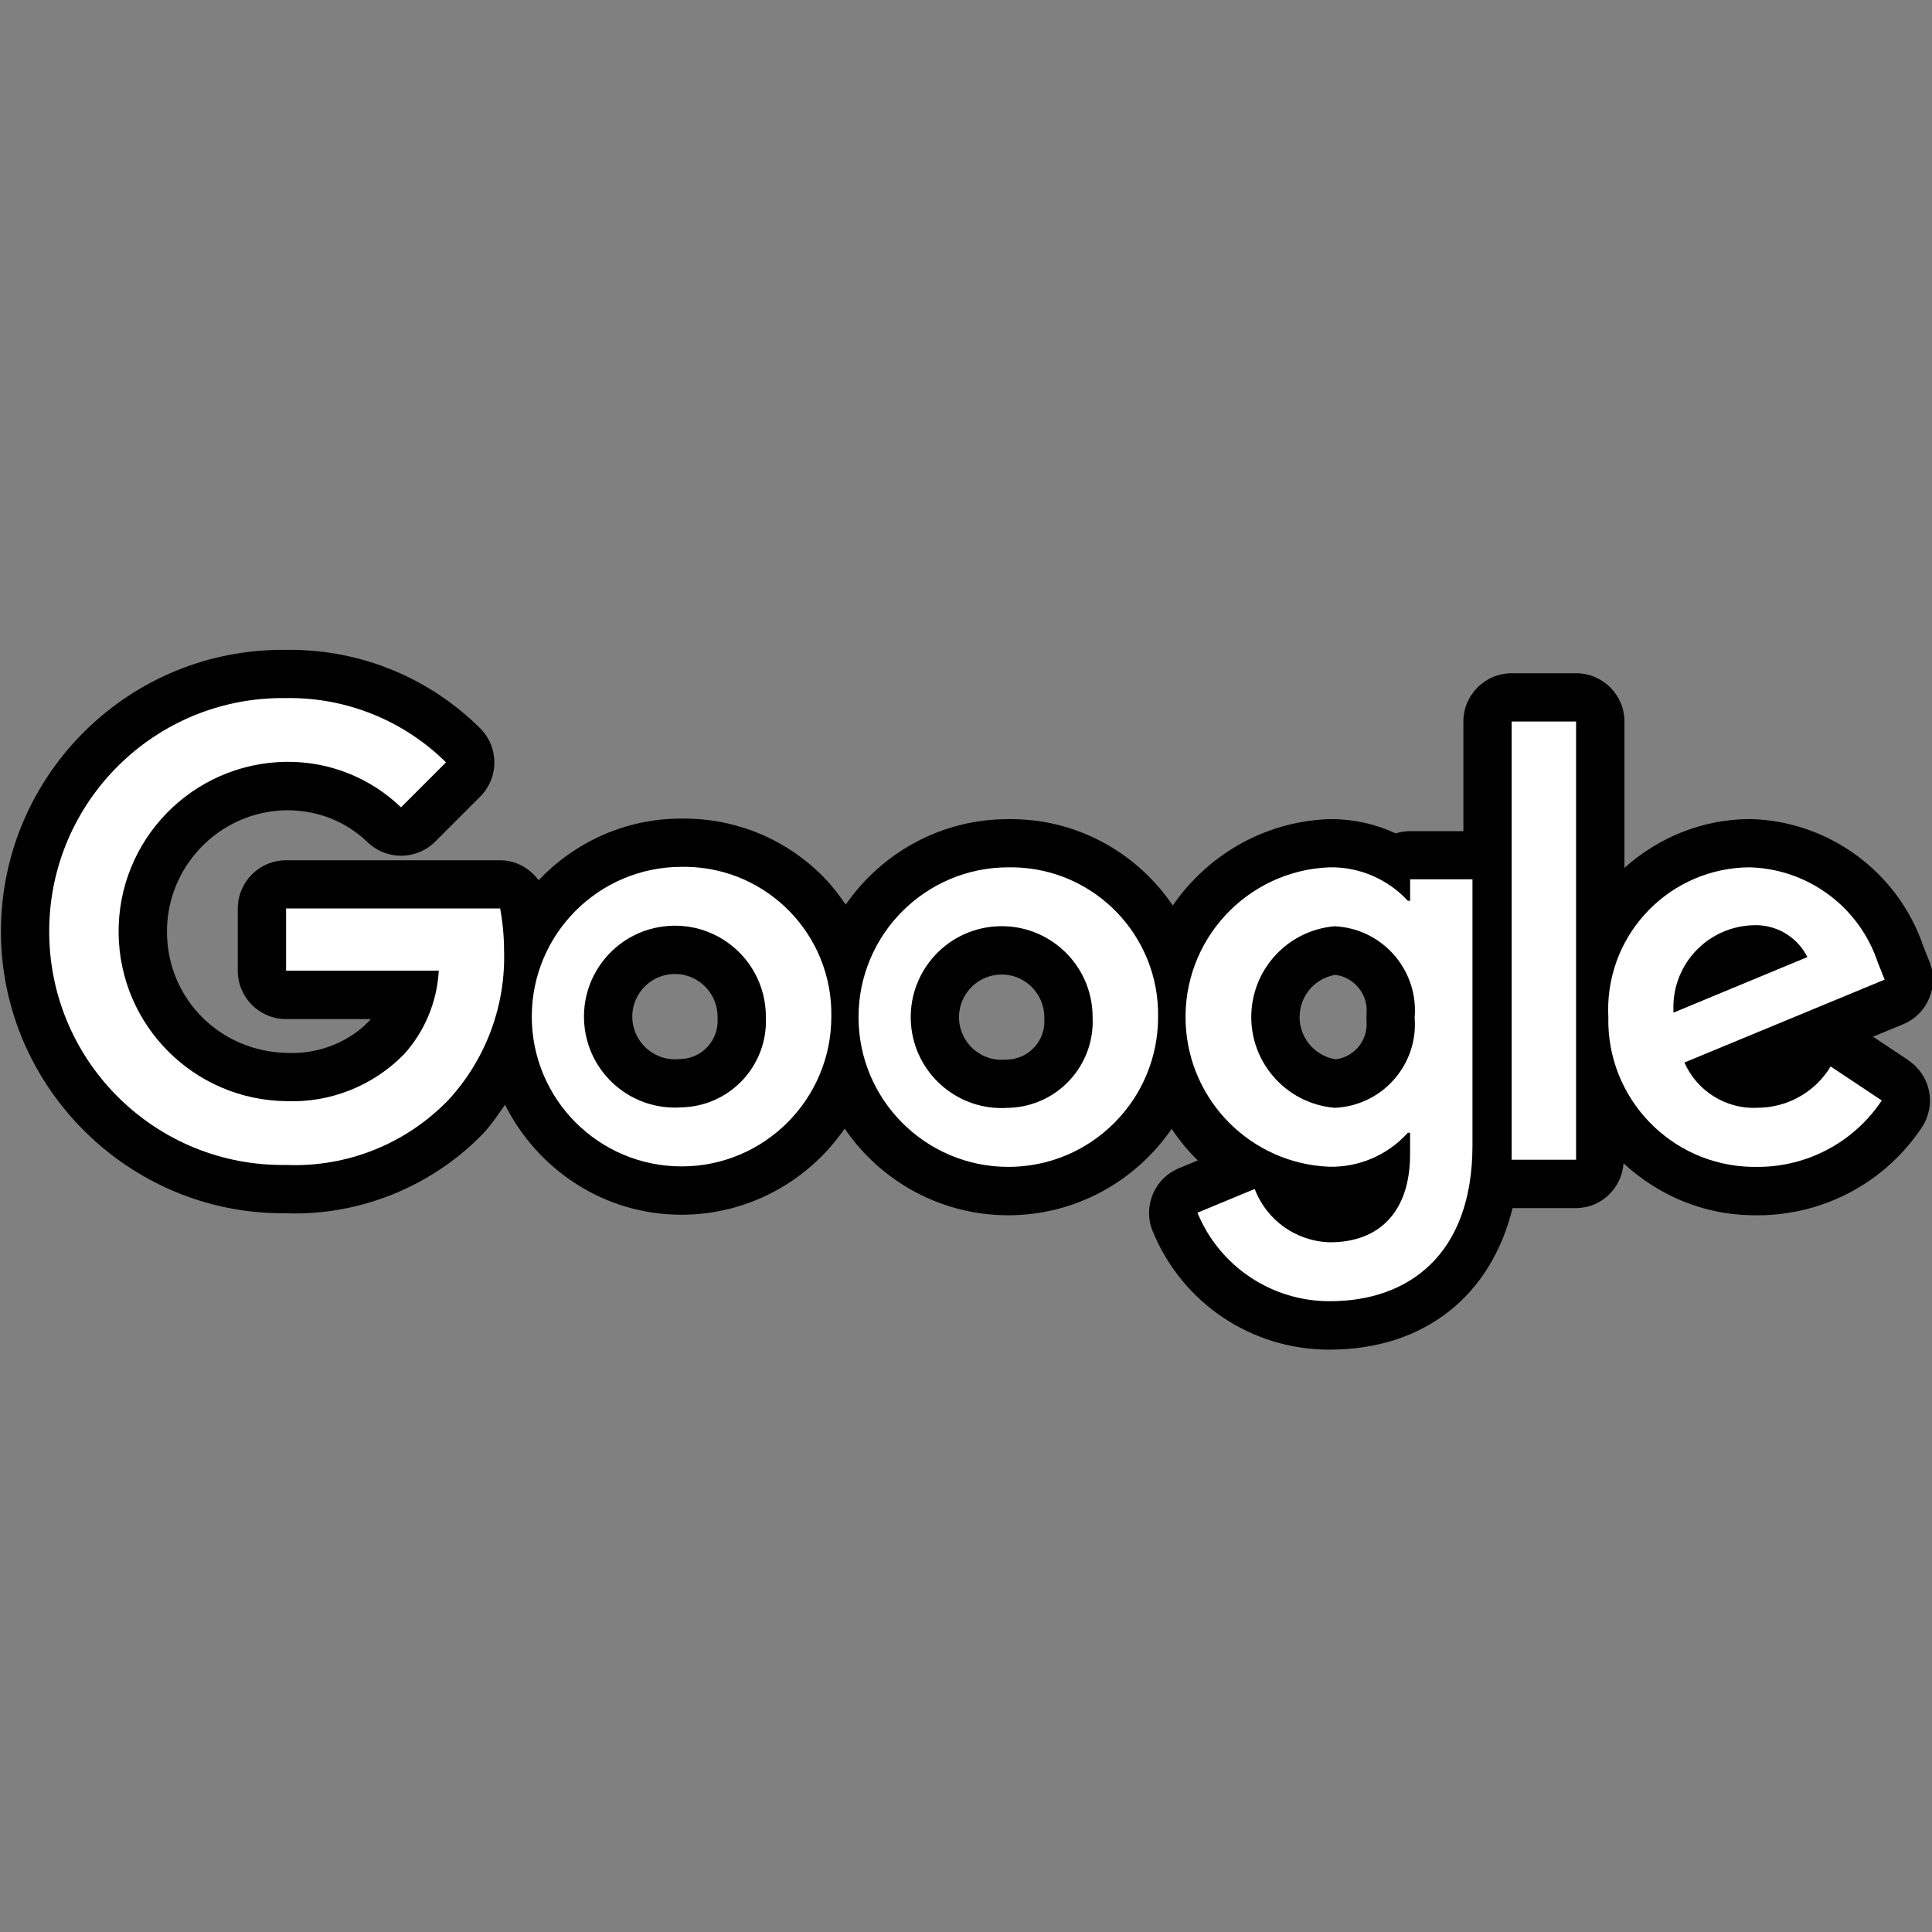 <?xml version="1.0" encoding="UTF-8"?>
<svg id="Ebene_1" data-name="Ebene 1" xmlns="http://www.w3.org/2000/svg" viewBox="0 0 40 40">
  <rect x="0" y="0" width="40" height="40" fill="#808080" stroke="none"/>
  <defs>
    <style>
      .cls-1 {
        fill: #fff;
      }
    </style>
  </defs>
  <path d="M39.514,21.952l-.735-.488,.623-.258c.506-.209,.75-.787,.546-1.295l-.13-.326c-.521-1.528-1.95-2.583-3.566-2.627-.009-0-.018-0-.027-0-.002,0-.004,0-.006,0-.968,.006-1.871,.372-2.587,1.01v-3.029c0-.552-.448-1-1-1h-1.334c-.552,0-1,.448-1,1v2.269h-1.103c-.104,0-.205,.016-.299,.046-.413-.192-.867-.295-1.33-.295-.007,0-.063,.001-.071,.001-1.35,.057-2.506,.761-3.214,1.787-.715-1.055-1.912-1.764-3.283-1.787l-.069-.001c-.005,0-.06,0-.066,.001-1.386-0-2.614,.703-3.354,1.77-.13-.191-.27-.376-.433-.546-.752-.778-1.761-1.216-2.843-1.235l-.069-.001c-.005,0-.06,0-.065,0h-.001c-1.158-0-2.201,.494-2.947,1.276-.184-.248-.469-.413-.795-.413H5.923c-.552,0-1,.448-1,1v1.288c0,.552,.448,1,1,1h1.752c-.018,.021-.036,.042-.055,.063-.39,.396-.971,.64-1.567,.64l-.09-.002c-1.399-.019-2.488-1.108-2.506-2.48-.018-1.385,1.094-2.527,2.479-2.545h.001c.648,0,1.23,.235,1.673,.662,.194,.187,.444,.28,.694,.28,.256,0,.512-.098,.707-.293l.931-.931c.188-.188,.294-.444,.293-.71-.001-.266-.107-.521-.297-.708-1.056-1.045-2.457-1.621-3.943-1.621l-.088,.001-.054-.001-.084,.001C2.552,13.5-.026,16.154,.02,19.37c.046,3.17,2.662,5.749,5.831,5.749l.054-0c.067,.003,.134,.004,.201,.004,1.468,0,2.893-.608,3.909-1.667,.168-.183,.302-.385,.441-.584,.673,1.343,2.048,2.276,3.65,2.278,1.403,0,2.641-.708,3.382-1.784,.738,1.081,1.978,1.793,3.383,1.795,1.406,0,2.646-.711,3.386-1.789,.16,.235,.338,.457,.542,.653l-.393,.163c-.508,.211-.75,.794-.541,1.303,.611,1.49,2.047,2.452,3.657,2.452,1.972-0,3.351-1.122,3.794-2.931h1.313c.526,0,.945-.41,.985-.926,.722,.664,1.64,1.053,2.629,1.074l.088,.001c.005,0,.052-0,.057-0,1.373,0,2.643-.68,3.402-1.82,.147-.221,.2-.491,.148-.751s-.206-.489-.427-.636Zm-11.222-.804c.015,.195-.046,.385-.173,.533-.12,.14-.284,.228-.466,.251-.454-.072-.783-.485-.743-.95,.035-.409,.341-.735,.74-.799,.174,.024,.332,.107,.452,.238,.134,.148,.203,.339,.193,.538-.005,.054-.006,.135-.002,.189Zm-7.488,.792c-.023,.002-.045,.003-.068,.003-.458,0-.844-.359-.879-.817-.036-.486,.329-.91,.815-.947,.023-.002,.045-.003,.068-.003,.458,0,.844,.359,.879,.817l.002,.066c0,.017,0,.033,.001,.05,.011,.211-.062,.412-.203,.569-.141,.156-.335,.248-.546,.259-.008,0-.062,.003-.07,.003Zm-6.764-.011c-.023,.002-.046,.003-.068,.003-.458,0-.844-.359-.879-.817-.018-.235,.057-.463,.211-.642,.154-.179,.368-.287,.603-.305,.023-.002,.045-.003,.068-.003,.458,0,.844,.359,.879,.817l.002,.066c0,.017,0,.033,.001,.05,.022,.435-.314,.806-.749,.828-.008,0-.061,.003-.069,.003Z"/>
  <rect class="cls-1" x="31.297" y="14.938" width="1.334" height="9.073"/>
  <path class="cls-1" d="M14.114,17.947c-1.713-.001-3.102,1.386-3.104,3.098-.001,1.713,1.386,3.102,3.098,3.104s3.102-1.386,3.104-3.098v-.003c.029-1.684-1.313-3.072-2.997-3.101-.034-.001-.068-.001-.101-0Zm0,4.979c-1.037,.078-1.941-.7-2.018-1.737-.078-1.037,.7-1.941,1.737-2.018,1.037-.078,1.941,.7,2.018,1.737,.004,.047,.005,.094,.005,.141,.049,.987-.71,1.827-1.697,1.876-.015,.001-.03,.001-.045,.002,0,0,0-0,0-0Z"/>
  <path class="cls-1" d="M20.879,17.957c-1.713-.001-3.102,1.386-3.104,3.098s1.386,3.102,3.098,3.104,3.102-1.386,3.104-3.098v-.003c.029-1.684-1.313-3.072-2.997-3.101-.034-.001-.068-.001-.101-0h0Zm0,4.979c-1.037,.078-1.941-.7-2.018-1.737s.7-1.941,1.737-2.018c1.037-.078,1.941,.7,2.018,1.737,.004,.047,.005,.094,.005,.141,.049,.987-.71,1.827-1.697,1.876-.015,.001-.03,.001-.045,.002h0Z"/>
  <path class="cls-1" d="M29.194,18.65h-.046c-.419-.454-1.014-.707-1.632-.693-1.712,.073-3.041,1.519-2.968,3.231,.068,1.61,1.358,2.9,2.968,2.968,.621,.015,1.217-.242,1.632-.704h.046v.447c0,1.185-.633,1.821-1.656,1.821-.697-.016-1.314-.453-1.561-1.104l-1.185,.492c.457,1.113,1.543,1.838,2.747,1.832,1.597,0,2.947-.939,2.947-3.228v-5.507h-1.291v.444h0Zm-1.561,4.286c-1.038-.088-1.808-1.001-1.72-2.039,.078-.916,.804-1.642,1.72-1.72,.964,.047,1.707,.866,1.66,1.83-.001,.021-.002,.041-.004,.062,.075,.954-.638,1.788-1.592,1.863-.021,.002-.043,.003-.064,.004Z"/>
  <path class="cls-1" d="M8.361,21.832c.433-.478,.688-1.091,.723-1.735h-3.161v-1.288h4.432c.053,.286,.08,.575,.081,.866,.037,1.139-.373,2.247-1.142,3.088-.877,.915-2.105,1.409-3.372,1.356-2.669,.039-4.864-2.094-4.903-4.763-.039-2.669,2.094-4.864,4.763-4.903,.046-.001,.093-.001,.14,0,1.238-.02,2.432,.46,3.312,1.331l-.931,.931c-.639-.615-1.494-.954-2.381-.942-1.94,.026-3.492,1.619-3.466,3.559,.025,1.904,1.562,3.441,3.466,3.466,.913,.037,1.798-.314,2.438-.966Z"/>
  <path class="cls-1" d="M36.376,22.937c-.646,.025-1.241-.347-1.502-.939l4.146-1.716-.141-.352c-.381-1.151-1.443-1.94-2.655-1.973-1.628,.01-2.939,1.337-2.929,2.965,0,.045,.002,.091,.004,.136-.037,1.676,1.292,3.064,2.968,3.101,.036,.001,.073,.001,.109,0,1.038,.006,2.009-.511,2.584-1.375l-1.058-.704c-.323,.534-.902,.858-1.526,.855Zm-.106-3.78c.481-.032,.934,.227,1.15,.658l-2.771,1.15c-.061-.937,.649-1.745,1.586-1.806,.012-.001,.023-.001,.035-.002h0Z"/>
</svg>
